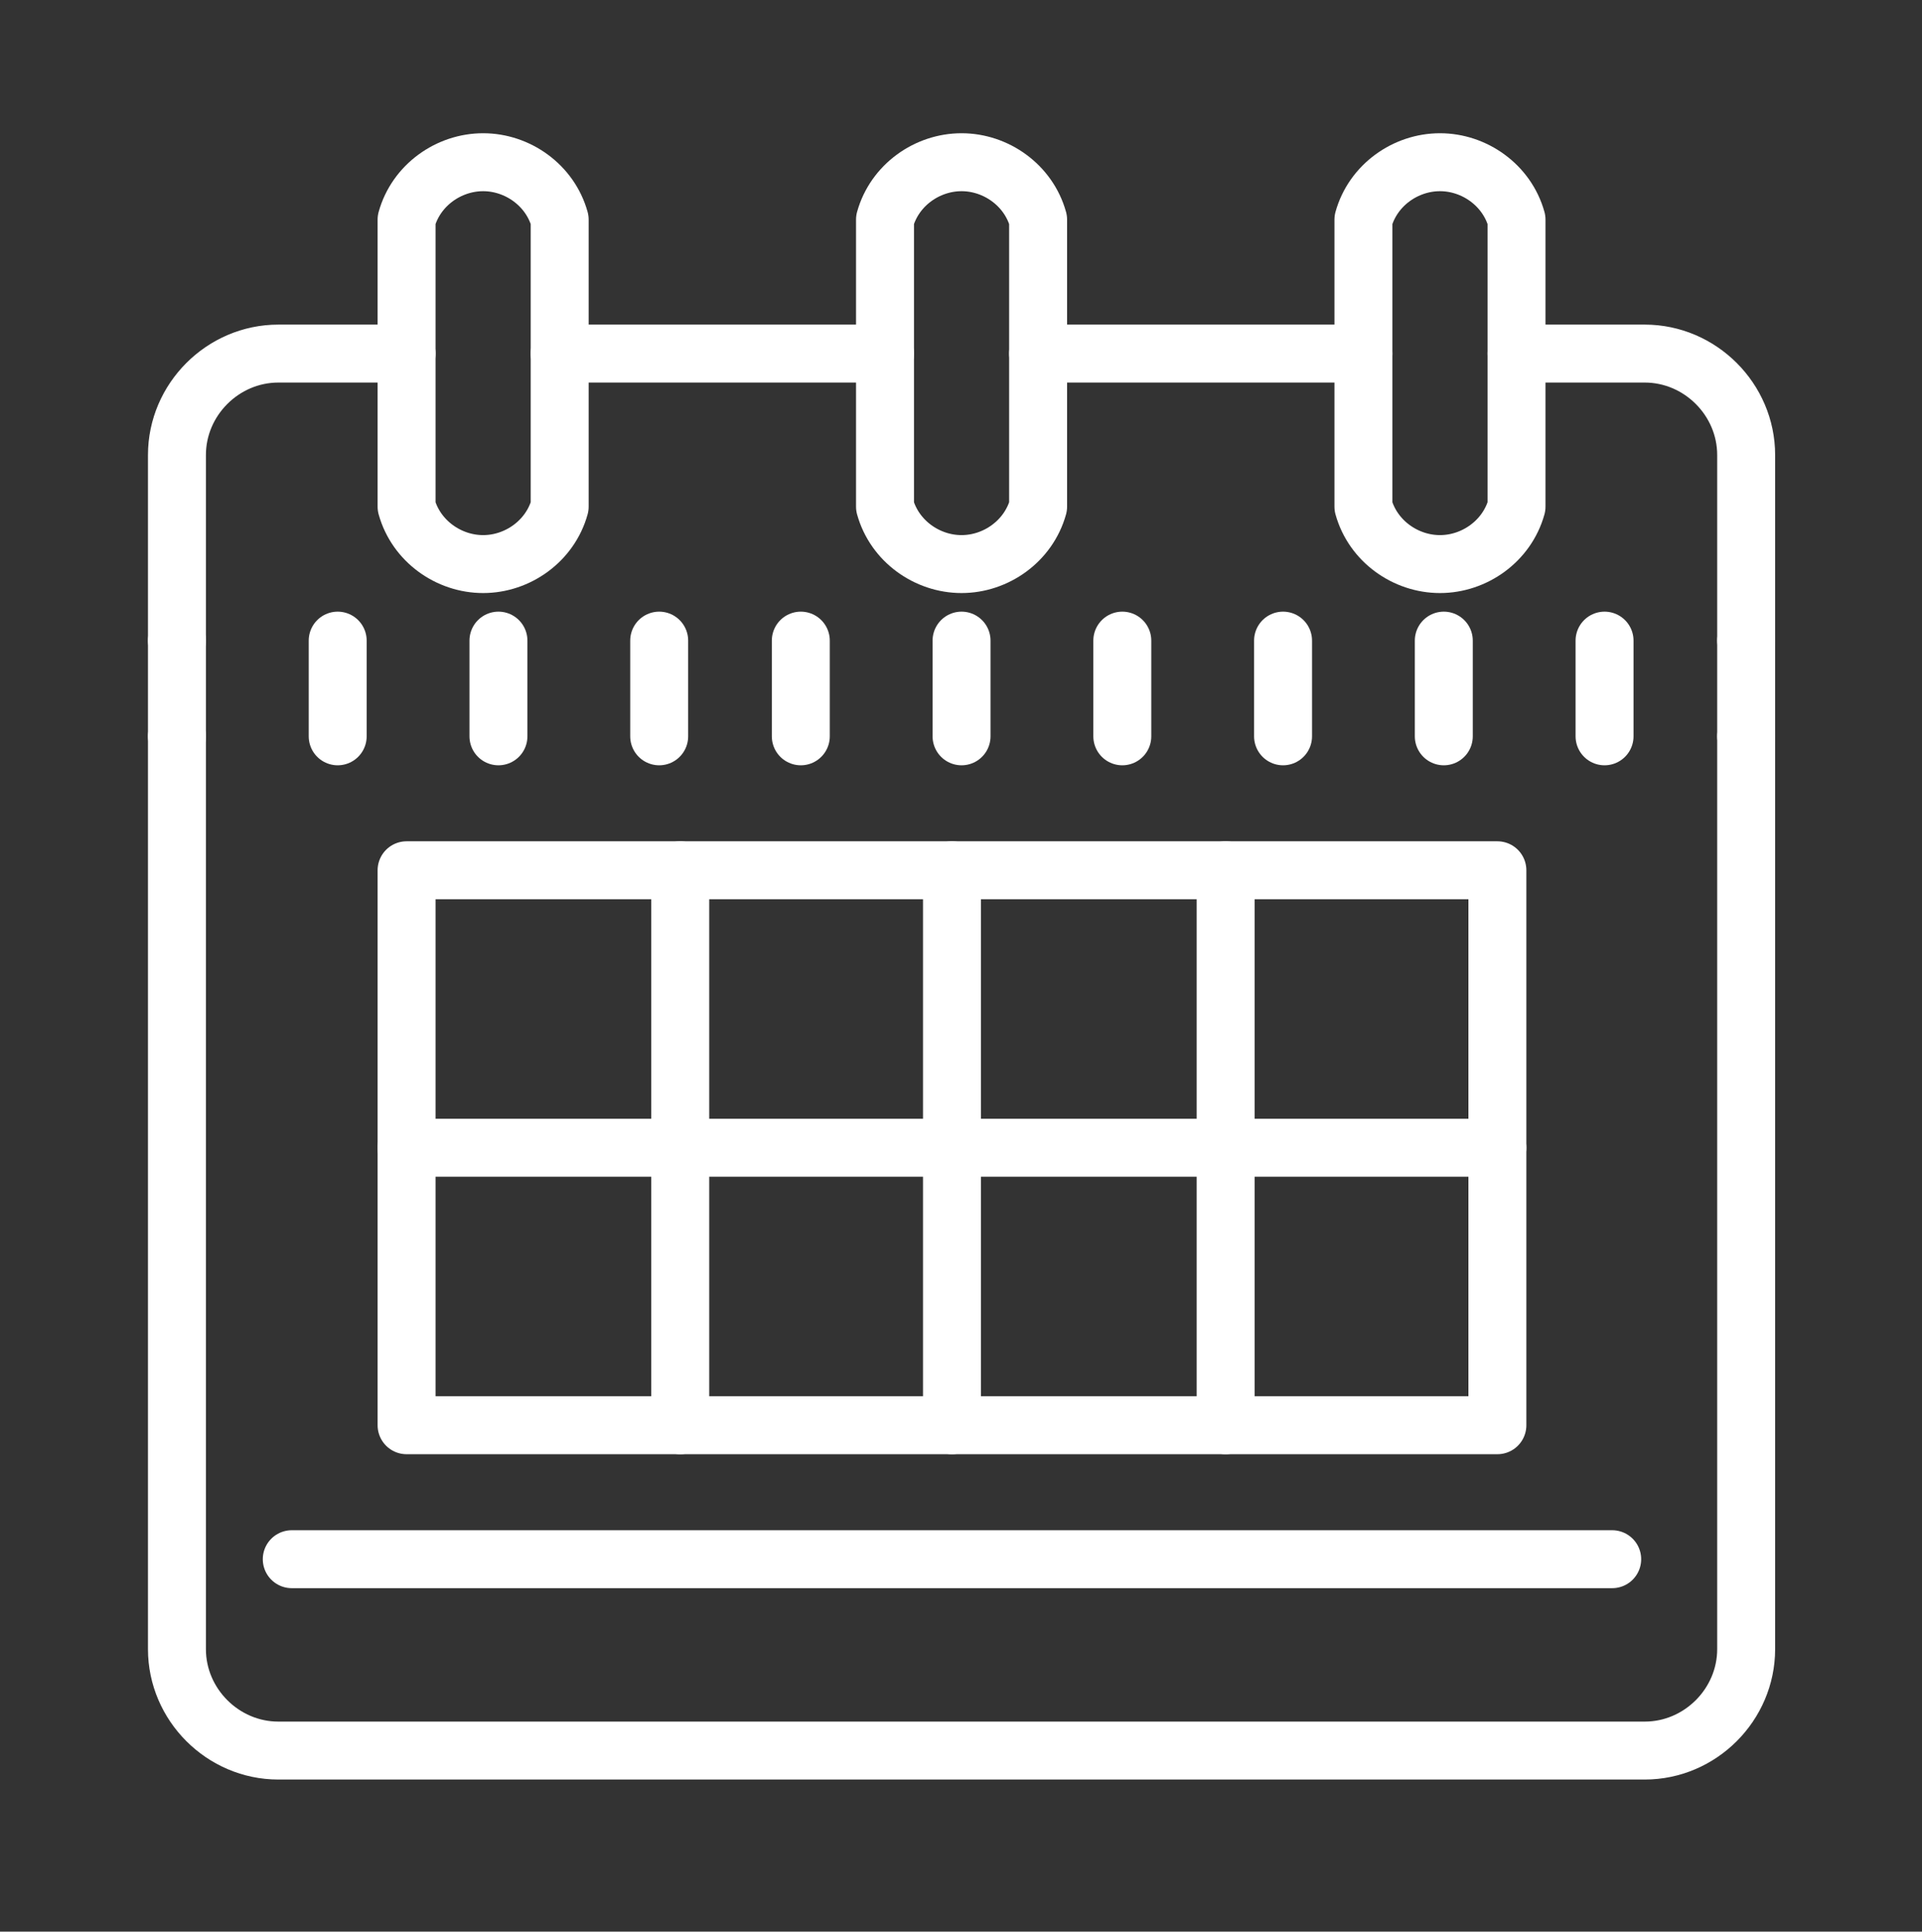 <svg width="199" height="200" viewBox="0 0 199 200" fill="none" xmlns="http://www.w3.org/2000/svg">
<rect x="0" y="0" width="199" height="200" fill="#333333" stroke="none"/>
<path d="M157.017 36.609H170.292C176.038 36.609 180.794 41.364 180.794 47.11V66.329" stroke="white" stroke-width="6" stroke-miterlimit="10" stroke-linecap="round" stroke-linejoin="round"/>
<path d="M107.483 36.609H141.166" stroke="white" stroke-width="6" stroke-miterlimit="10" stroke-linecap="round" stroke-linejoin="round"/>
<path d="M57.948 36.609H91.632" stroke="white" stroke-width="6" stroke-miterlimit="10" stroke-linecap="round" stroke-linejoin="round"/>
<path d="M18.32 66.329V47.11C18.32 41.364 23.076 36.609 28.822 36.609H42.097" stroke="white" stroke-width="6" stroke-miterlimit="10" stroke-linecap="round" stroke-linejoin="round"/>
<path d="M180.794 76.236V170.748C180.794 176.494 176.039 181.25 170.293 181.25H28.822C23.076 181.25 18.32 176.494 18.32 170.748V76.236" stroke="white" stroke-width="6" stroke-miterlimit="10" stroke-linecap="round" stroke-linejoin="round"/>
<path d="M42.097 36.609C42.097 32.051 42.097 27.296 42.097 22.739C43.088 19.172 46.456 16.795 50.023 16.795C53.589 16.795 56.958 19.172 57.948 22.739C57.948 27.296 57.948 32.051 57.948 36.609C57.948 41.958 57.948 47.11 57.948 52.46C56.958 56.026 53.589 58.404 50.023 58.404C46.456 58.404 43.088 56.026 42.097 52.46C42.097 47.11 42.097 41.958 42.097 36.609Z" stroke="white" stroke-width="6" stroke-miterlimit="10" stroke-linecap="round" stroke-linejoin="round"/>
<path d="M91.632 36.609C91.632 32.051 91.632 27.296 91.632 22.739C92.622 19.172 95.99 16.795 99.557 16.795C103.123 16.795 106.492 19.172 107.483 22.739C107.483 27.296 107.483 32.051 107.483 36.609C107.483 41.958 107.483 47.11 107.483 52.46C106.492 56.026 103.123 58.404 99.557 58.404C95.99 58.404 92.622 56.026 91.632 52.46C91.632 47.11 91.632 41.958 91.632 36.609Z" stroke="white" stroke-width="6" stroke-miterlimit="10" stroke-linecap="round" stroke-linejoin="round"/>
<path d="M141.166 36.609C141.166 32.051 141.166 27.296 141.166 22.739C142.157 19.172 145.525 16.795 149.092 16.795C152.658 16.795 156.027 19.172 157.017 22.739C157.017 27.296 157.017 32.051 157.017 36.609C157.017 41.958 157.017 47.11 157.017 52.46C156.027 56.026 152.658 58.404 149.092 58.404C145.525 58.404 142.157 56.026 141.166 52.46C141.166 47.11 141.166 41.958 141.166 36.609Z" stroke="white" stroke-width="6" stroke-miterlimit="10" stroke-linecap="round" stroke-linejoin="round"/>
<path d="M30.209 161.436H166.924" stroke="white" stroke-width="6" stroke-miterlimit="10" stroke-linecap="round" stroke-linejoin="round"/>
<path d="M42.097 118.836V90.106H70.431H98.567H126.9H155.036V118.836V147.566H126.9H98.567H70.431H42.097V118.836Z" stroke="white" stroke-width="6" stroke-miterlimit="10" stroke-linecap="round" stroke-linejoin="round"/>
<path d="M42.097 118.836H70.431H98.567H126.9H155.036" stroke="white" stroke-width="6" stroke-miterlimit="10" stroke-linecap="round" stroke-linejoin="round"/>
<path d="M126.9 90.106V118.836V147.566" stroke="white" stroke-width="6" stroke-miterlimit="10" stroke-linecap="round" stroke-linejoin="round"/>
<path d="M98.566 90.106V118.836V147.566" stroke="white" stroke-width="6" stroke-miterlimit="10" stroke-linecap="round" stroke-linejoin="round"/>
<path d="M70.431 90.106V118.836V147.566" stroke="white" stroke-width="6" stroke-miterlimit="10" stroke-linecap="round" stroke-linejoin="round"/>
<path d="M18.32 76.236V66.329" stroke="white" stroke-width="6" stroke-miterlimit="10" stroke-linecap="round" stroke-linejoin="round"/>
<path d="M34.964 76.236V66.329" stroke="white" stroke-width="6" stroke-miterlimit="10" stroke-linecap="round" stroke-linejoin="round"/>
<path d="M51.608 76.236V66.329" stroke="white" stroke-width="6" stroke-miterlimit="10" stroke-linecap="round" stroke-linejoin="round"/>
<path d="M68.251 76.236V66.329" stroke="white" stroke-width="6" stroke-miterlimit="10" stroke-linecap="round" stroke-linejoin="round"/>
<path d="M82.914 76.236V66.329" stroke="white" stroke-width="6" stroke-miterlimit="10" stroke-linecap="round" stroke-linejoin="round"/>
<path d="M99.557 76.236V66.329" stroke="white" stroke-width="6" stroke-miterlimit="10" stroke-linecap="round" stroke-linejoin="round"/>
<path d="M116.201 76.236V66.329" stroke="white" stroke-width="6" stroke-miterlimit="10" stroke-linecap="round" stroke-linejoin="round"/>
<path d="M132.845 76.236V66.329" stroke="white" stroke-width="6" stroke-miterlimit="10" stroke-linecap="round" stroke-linejoin="round"/>
<path d="M149.488 76.236V66.329" stroke="white" stroke-width="6" stroke-miterlimit="10" stroke-linecap="round" stroke-linejoin="round"/>
<path d="M166.132 76.236V66.329" stroke="white" stroke-width="6" stroke-miterlimit="10" stroke-linecap="round" stroke-linejoin="round"/>
<path d="M180.794 76.236V66.329" stroke="white" stroke-width="6" stroke-miterlimit="10" stroke-linecap="round" stroke-linejoin="round"/>
</svg>
